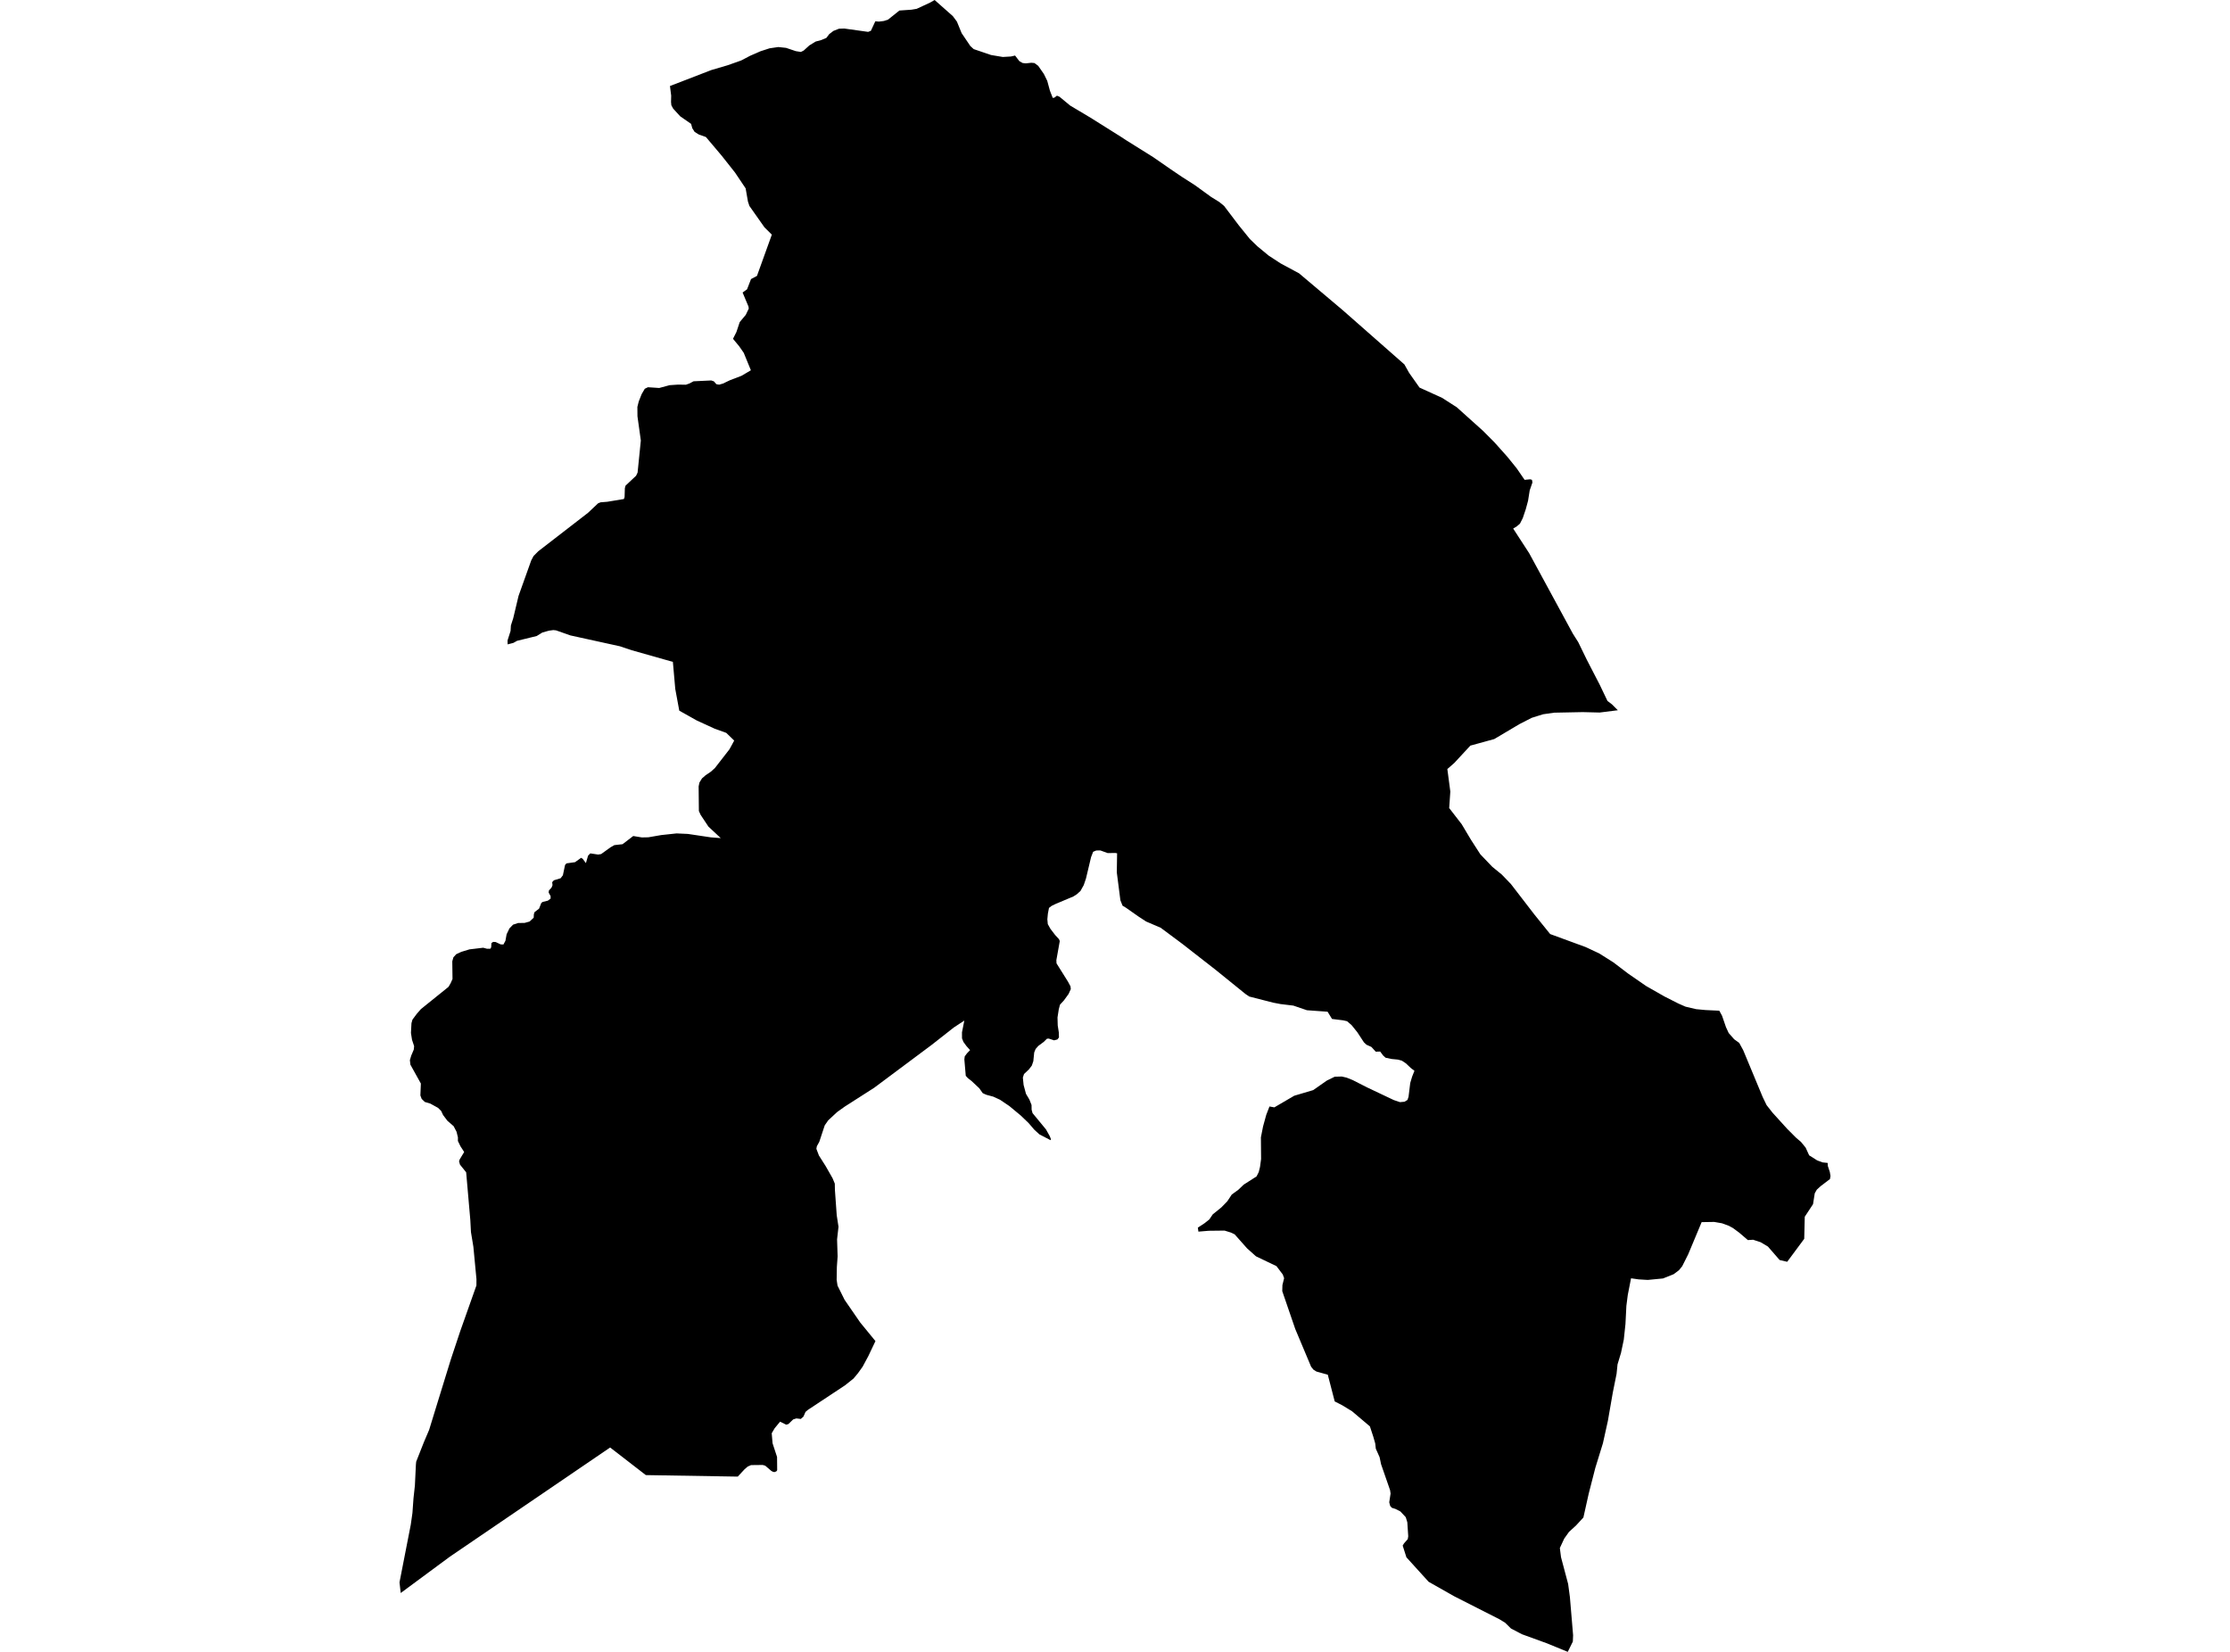 <?xml version='1.0'?>
<svg  baseProfile = 'tiny' width = '540' height = '400' stroke-linecap = 'round' stroke-linejoin = 'round' version='1.1' xmlns='http://www.w3.org/2000/svg'>
<path id='4507501001' title='4507501001'  d='M 389.253 169.731 390.354 170.574 391.761 171.986 387.364 172.539 383.271 172.438 376.375 172.575 373.674 172.956 370.917 173.819 367.941 175.342 361.837 178.963 356.049 180.552 353.794 182.989 352.174 184.741 351.433 185.391 350.478 186.224 350.656 187.564 351.199 191.667 351.037 194.039 350.925 195.674 352.606 197.842 353.952 199.584 356.191 203.336 358.471 206.875 361.375 209.907 363.671 211.781 365.869 214.066 367.778 216.544 371.587 221.489 375.375 226.181 383.961 229.329 384.393 229.528 387.257 230.873 390.649 233.011 394.254 235.753 397.209 237.794 398.626 238.774 403.049 241.293 406.39 242.989 408.142 243.761 410.732 244.37 412.996 244.583 416.333 244.741 417.003 245.975 417.952 248.737 418.602 250.138 419.928 251.652 421.156 252.54 422.126 254.312 426.839 265.646 427.788 267.611 429.225 269.439 432.764 273.339 434.938 275.517 436.106 276.507 437.243 277.899 438.086 279.757 440.036 280.991 441.341 281.474 442.58 281.606 442.615 282.342 443.098 283.804 443.26 284.769 443.128 285.51 440.869 287.232 439.939 288.085 439.447 288.958 439.03 291.594 437.025 294.635 436.898 299.982 432.775 305.542 430.941 305.111 428.103 301.851 426.346 300.805 424.513 300.201 423.259 300.287 421.151 298.489 419.648 297.377 418.633 296.824 416.988 296.22 415.094 295.89 412.057 295.94 408.807 303.714 407.345 306.624 406.563 307.584 405.278 308.549 402.694 309.579 399.012 309.935 396.808 309.803 394.96 309.539 394.168 313.591 393.833 316.206 393.609 320.608 393.208 324.381 392.528 327.611 391.69 330.383 391.456 332.678 390.542 337.218 389.354 344.053 388.161 349.44 388.125 349.567 386.312 355.442 384.713 361.678 383.423 367.461 381.61 369.426 379.94 370.945 378.772 372.585 377.721 374.855 378.005 377.079 379.727 383.553 380.153 386.722 380.93 395.963 380.869 397.502 379.635 400 374.613 397.938 368.525 395.724 365.884 394.338 364.478 392.952 363.102 392.109 352.159 386.549 345.944 383.03 340.566 377.104 339.663 374.261 339.988 373.727 340.891 372.702 341.008 372.006 340.785 368.624 340.409 367.39 339.109 365.999 337.921 365.39 337.037 365.11 336.631 364.653 336.408 363.775 336.733 361.662 336.611 360.845 334.432 354.569 334.072 352.852 333.158 350.806 333.011 349.521 332.564 347.952 331.726 345.398 327.389 341.727 324.998 340.27 323.205 339.356 321.525 332.881 318.788 332.125 318.046 331.658 317.488 330.952 313.649 321.817 310.501 312.651 310.541 311.179 310.953 309.508 310.623 308.609 309.099 306.594 304.138 304.217 301.985 302.293 298.974 298.896 298.085 298.469 296.527 297.987 292.693 298.032 290.2 298.241 290.057 297.276 291.698 296.194 292.835 295.295 293.673 294.056 295.745 292.381 297.187 290.903 298.268 289.268 299.863 288.105 301.163 286.861 304.275 284.871 304.803 283.83 305.118 282.565 305.377 280.646 305.331 275.406 305.854 272.765 306.626 269.952 307.408 267.936 308.586 268.149 313.405 265.331 317.996 263.97 321.291 261.665 323.205 260.726 324.922 260.68 326.1 260.954 327.557 261.538 331.046 263.315 337.515 266.382 339.008 266.885 340.099 266.783 340.825 266.352 341.084 265.57 341.491 262.254 341.948 260.71 342.511 259.294 341.623 258.613 340.45 257.496 339.454 256.836 338.505 256.582 336.992 256.435 335.519 256.125 334.925 255.587 334.214 254.632 333.148 254.668 332.081 253.51 330.898 252.982 330.279 252.403 328.669 249.945 327.278 248.219 326.191 247.29 325.242 247.071 322.555 246.741 321.479 244.989 316.482 244.629 313.192 243.507 310.1 243.136 308.292 242.791 302.503 241.308 301.589 240.689 294.404 234.874 286.29 228.547 281.065 224.658 277.515 223.135 275.672 221.926 272.656 219.809 271.833 219.316 271.305 218.001 270.437 211.252 270.508 206.621 270.02 206.545 268.238 206.576 266.446 205.931 265.46 205.946 264.709 206.256 264.206 207.551 262.972 212.73 262.434 214.319 261.642 215.741 260.774 216.533 259.926 217.077 255.594 218.9 254.655 219.357 254.015 219.849 253.746 221.246 253.619 222.617 253.726 223.774 254.35 224.897 255.508 226.415 256.447 227.43 256.625 227.892 255.802 232.498 255.838 233.275 258.616 237.713 259.22 238.84 259.296 239.51 258.753 240.699 257.625 242.253 256.676 243.283 256.381 244.426 256.077 246.386 256.132 248.321 256.391 249.981 256.432 251.22 256.041 251.712 255.249 251.916 253.964 251.494 253.522 251.525 252.74 252.296 251.435 253.266 250.775 254.013 250.435 254.861 250.222 256.968 249.861 258.029 249.161 258.948 247.967 260.081 247.688 260.929 247.866 262.716 248.445 264.874 249.267 266.25 249.79 267.565 249.811 268.723 250.034 269.541 253.289 273.486 254.218 275.152 254.482 275.842 254.401 276.096 251.694 274.69 250.435 273.532 249.09 271.958 247.17 270.115 244.408 267.824 242.158 266.306 240.533 265.555 238.848 265.103 237.979 264.717 237.121 263.508 235.247 261.751 234.374 261.071 233.861 260.512 233.521 256.541 233.612 255.8 234.146 255.079 234.907 254.287 234.034 253.312 233.303 252.312 232.952 251.433 232.947 249.981 233.511 247.132 230.977 248.798 225.579 253.038 211.686 263.402 204.552 267.967 202.714 269.282 200.546 271.298 199.708 272.511 198.393 276.492 197.804 277.559 197.687 278.188 198.301 279.798 199.916 282.342 201.602 285.297 202.15 286.617 202.176 288.131 202.617 294.29 203.044 297.062 202.699 300.119 202.831 304.243 202.648 306.812 202.597 309.904 202.81 311.311 204.522 314.754 208.305 320.243 211.991 324.747 210.27 328.372 208.888 330.947 207.761 332.521 206.675 333.821 204.628 335.456 195.635 341.402 195.056 341.895 194.554 343.037 193.914 343.596 192.843 343.469 192.071 343.712 190.918 344.83 190.375 344.987 188.897 344.256 187.582 345.855 186.871 347.064 187.079 349.481 187.343 350.298 188.166 352.807 188.196 356.006 188.034 356.26 187.597 356.458 187.242 356.422 186.8 356.199 185.307 354.919 184.698 354.741 181.869 354.772 181.037 355.143 180.275 355.808 178.65 357.56 156.389 357.194 147.746 350.512 108.906 376.972 97.034 385.747 96.74 383.167 99.467 369.213 99.873 366.365 100.127 362.825 100.467 359.728 100.711 354.675 100.782 353.939 102.508 349.572 102.569 349.405 103.915 346.241 105.885 339.838 109.186 329.129 111.45 322.33 115.365 311.275 115.375 309.742 114.629 301.902 114.045 298.357 113.888 295.412 112.882 283.875 111.384 282.012 111.161 281.194 111.339 280.707 112.4 278.96 111.491 277.548 110.882 276.294 110.887 275.411 110.551 274.05 109.856 272.714 108.322 271.374 107.291 270.003 106.834 269.023 106.088 268.276 104.199 267.235 102.874 266.839 102.107 266.098 101.797 265.26 101.914 262.376 99.38 257.811 99.253 256.714 99.588 255.597 100.193 254.175 100.284 253.332 99.771 251.784 99.512 250.123 99.639 247.762 99.873 246.914 100.919 245.507 101.924 244.355 108.602 238.972 109.13 238.073 109.241 237.82 109.577 237.058 109.521 232.782 109.795 231.813 110.475 231.061 111.704 230.492 112.156 230.355 113.684 229.888 117.01 229.492 117.894 229.731 118.732 229.736 118.94 229.395 119.001 228.36 119.417 228.08 120.027 228.111 120.585 228.375 121.23 228.68 121.905 228.71 122.393 227.816 122.677 226.232 123.363 224.81 124.231 223.911 125.44 223.51 127.054 223.48 128.243 223.145 129.233 222.221 129.278 221.378 129.441 220.87 130.538 220.027 131.076 218.651 131.431 218.392 132.66 218.097 133.325 217.6 133.336 217.011 132.858 216.132 132.934 215.604 133.549 214.944 133.793 214.35 133.716 213.614 134.128 213.162 135.753 212.669 136.306 211.943 136.829 209.45 137.18 209.064 139.251 208.774 140.719 207.718 141.105 207.962 141.877 209.003 142.41 207.18 142.948 206.647 144.837 206.931 145.573 206.809 147.848 205.169 148.655 204.712 148.762 204.646 150.753 204.423 153.337 202.442 155.419 202.783 156.993 202.752 160.111 202.214 163.833 201.813 166.545 201.935 166.834 201.975 172.115 202.762 174.532 202.95 171.546 200.162 169.652 197.309 169.236 196.39 169.175 190.428 169.332 189.677 169.368 189.499 169.601 189.118 169.997 188.478 170.866 187.727 172.11 186.884 173.1 186 174.877 183.715 176.649 181.43 177.162 180.491 177.787 179.328 175.867 177.465 173.08 176.464 168.703 174.453 166.682 173.316 164.488 172.087 163.716 167.908 163.518 166.837 162.939 160.276 152.987 157.458 150.118 156.498 138.134 153.868 134.651 152.644 134.113 152.588 134.001 152.573 133.996 152.573 132.909 152.72 131.325 153.167 130.919 153.421 129.954 154.015 128.928 154.264 125.211 155.173 124.317 155.676 123.652 155.848 122.921 156.036 122.901 155.087 123.637 152.781 123.718 151.451 124.277 149.714 125.567 144.296 128.644 135.689 129.212 134.628 130.365 133.47 142.394 124.173 144.827 121.878 145.431 121.634 147.066 121.502 151.083 120.837 151.245 120.349 151.311 118.222 151.469 117.607 152.819 116.338 154.028 115.206 154.393 114.439 155.18 106.67 154.363 100.805 154.343 98.53 154.678 97.2 155.378 95.438 156.135 94.138 156.902 93.767 159.634 93.95 162.122 93.274 164.199 93.132 166.088 93.163 166.9 92.873 167.941 92.33 172.237 92.127 172.872 92.345 173.471 93.031 174.146 93.147 175.065 92.878 176.771 92.066 179.544 91.005 181.829 89.659 180.097 85.434 178.98 83.83 177.497 82.042 178.33 80.387 179.127 77.99 180.59 76.238 181.316 74.73 181.245 74.222 179.823 70.836 180.311 70.48 180.9 70.059 181.864 67.576 183.301 66.809 186.902 56.821 185.109 55.038 181.473 49.874 181.118 48.808 180.559 45.614 177.97 41.76 174.71 37.642 172.724 35.291 170.937 33.178 169.226 32.574 168.205 31.939 167.641 31.046 167.352 29.995 164.717 28.167 163.005 26.298 162.569 25.486 162.492 24.704 162.528 23.145 162.233 20.829 172.247 16.965 176.218 15.797 179.473 14.644 181.636 13.512 184.159 12.41 186.348 11.699 188.465 11.39 190.339 11.588 192.726 12.39 193.944 12.578 194.63 12.227 195.976 11.004 197.494 10.069 198.895 9.688 200.104 9.181 200.8 8.262 201.815 7.485 203.151 6.957 204.471 6.911 205.253 7.023 210.219 7.718 210.889 7.454 211.961 5.159 212.824 5.23 214.017 5.083 215.017 4.768 217.795 2.549 220.689 2.351 221.329 2.244 221.969 2.138 223.594 1.386 225.219 0.63 225.493 0.472 226.321 0 230.733 3.905 231.723 5.24 232.861 8.023 234.973 11.151 235.786 11.892 239.985 13.319 240.462 13.4 242.829 13.796 244.804 13.68 245.804 13.451 246.835 14.802 247.622 15.254 248.399 15.345 249.74 15.198 250.496 15.269 250.801 15.492 251.41 15.949 252.319 17.254 252.771 17.904 253.594 19.58 254.244 21.972 254.924 23.708 255.345 23.637 255.945 23.165 256.366 23.348 256.539 23.409 259.133 25.557 264.079 28.507 271.396 33.102 272.651 33.925 279.252 38.053 279.511 38.231 283.35 40.892 285.482 42.339 286.198 42.821 289.377 44.857 293.292 47.701 295.222 48.889 296.41 49.859 299.995 54.587 302.655 57.872 304.468 59.629 307.195 61.883 310.12 63.793 314.568 66.184 325.17 75.131 340.079 88.247 341.227 90.294 343.74 93.853 349.199 96.336 352.758 98.616 359.065 104.283 361.858 107.081 364.981 110.575 367.25 113.378 369.185 116.191 370.546 116.064 370.967 116.186 371.084 116.836 370.424 118.74 370.023 121.258 369.469 123.31 368.748 125.447 368.626 125.691 368.058 126.808 367.25 127.494 366.418 127.991 370.292 133.958 380.869 153.436 381.753 154.833 382.179 155.503 384.241 159.743 387.364 165.781 389.253 169.731 Z' />
</svg>